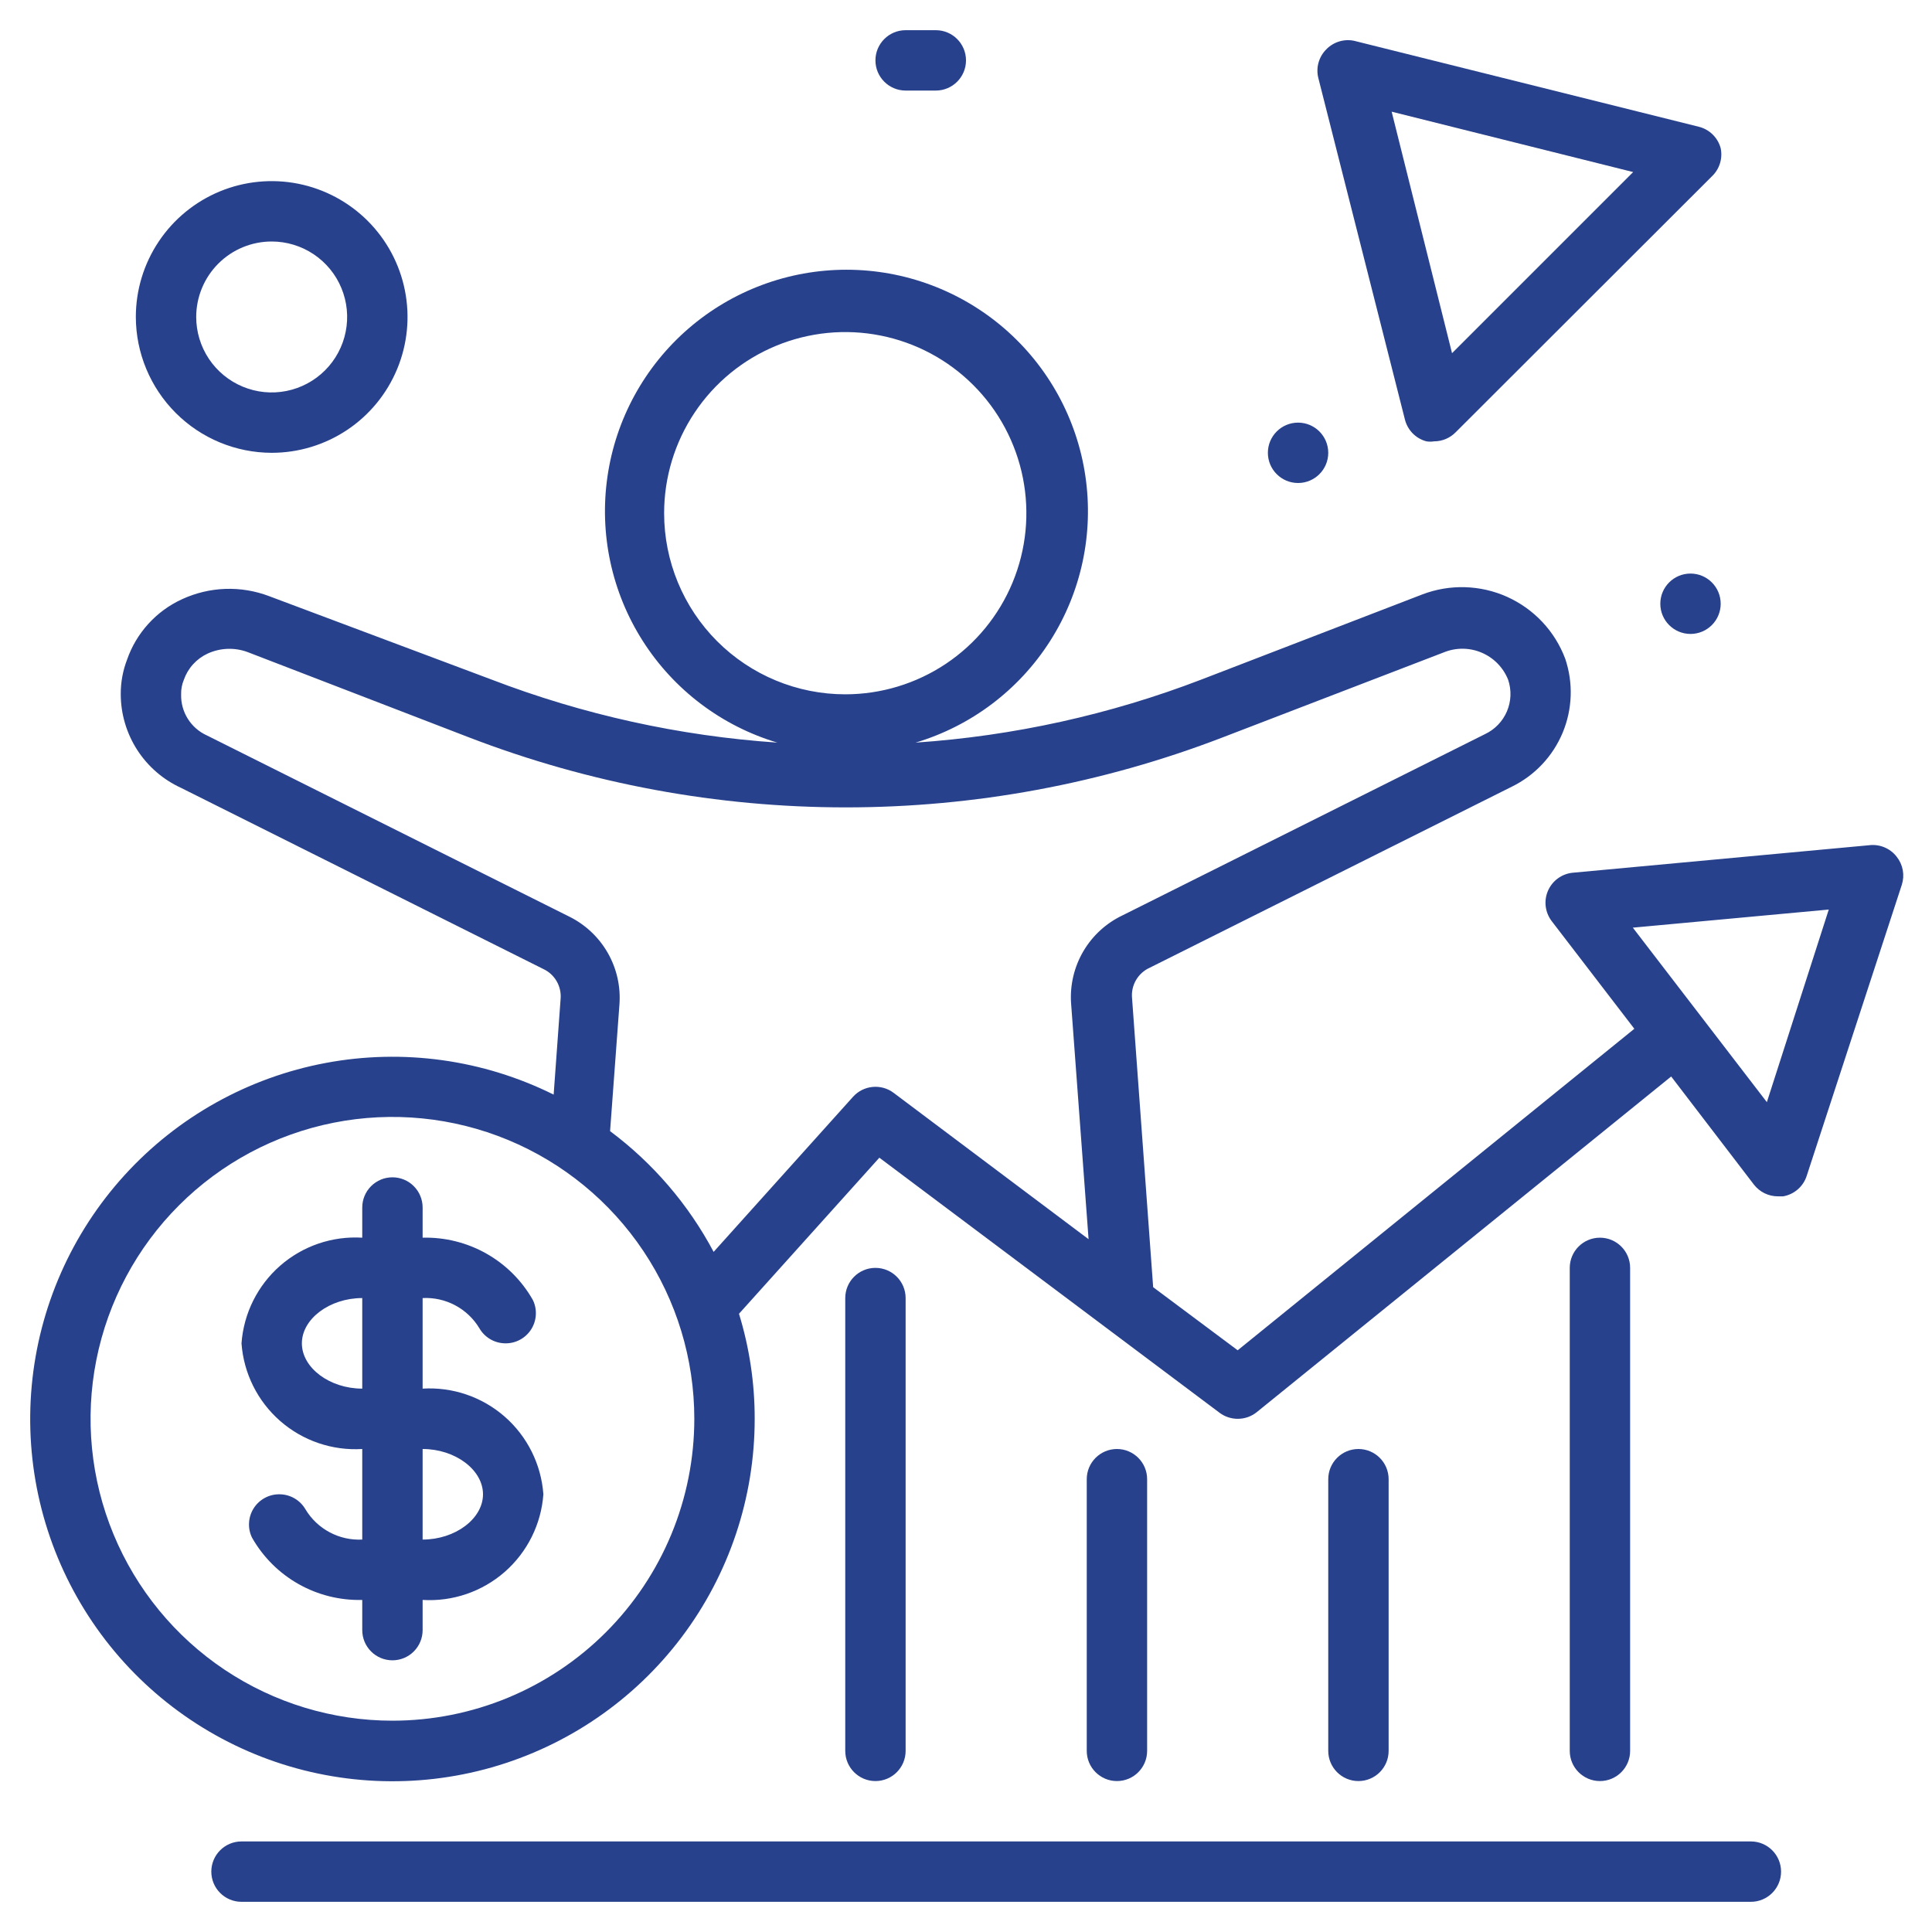 <svg width="72" height="72" viewBox="0 0 72 72" fill="none" xmlns="http://www.w3.org/2000/svg">
<path d="M15.75 51.75V48.375C16.171 48.353 16.591 48.447 16.963 48.645C17.336 48.843 17.648 49.139 17.865 49.5C17.963 49.67 18.104 49.811 18.274 49.91C18.444 50.009 18.636 50.061 18.832 50.062C19.025 50.065 19.214 50.018 19.383 49.926C19.552 49.834 19.694 49.701 19.797 49.539C19.9 49.376 19.959 49.19 19.969 48.998C19.98 48.806 19.941 48.615 19.856 48.443C19.445 47.721 18.847 47.124 18.123 46.716C17.4 46.308 16.58 46.104 15.75 46.125V45C15.75 44.702 15.632 44.416 15.421 44.205C15.21 43.993 14.923 43.875 14.625 43.875C14.327 43.875 14.04 43.993 13.829 44.205C13.618 44.416 13.5 44.702 13.5 45V46.125C12.383 46.057 11.284 46.432 10.441 47.169C9.599 47.906 9.081 48.946 9 50.062C9.081 51.179 9.599 52.219 10.441 52.956C11.284 53.693 12.383 54.068 13.5 54V57.375C13.079 57.397 12.659 57.303 12.287 57.105C11.914 56.907 11.602 56.611 11.385 56.25C11.287 56.08 11.146 55.939 10.976 55.84C10.806 55.741 10.614 55.689 10.418 55.688C10.225 55.685 10.036 55.732 9.867 55.824C9.698 55.916 9.556 56.049 9.453 56.211C9.35 56.374 9.291 56.56 9.281 56.752C9.27 56.944 9.309 57.135 9.394 57.307C9.805 58.029 10.403 58.626 11.127 59.034C11.85 59.442 12.67 59.646 13.5 59.625V60.75C13.5 61.048 13.618 61.334 13.829 61.545C14.04 61.757 14.327 61.875 14.625 61.875C14.923 61.875 15.21 61.757 15.421 61.545C15.632 61.334 15.75 61.048 15.75 60.75V59.625C16.867 59.693 17.966 59.318 18.809 58.581C19.651 57.844 20.169 56.804 20.25 55.688C20.169 54.571 19.651 53.531 18.809 52.794C17.966 52.057 16.867 51.682 15.75 51.75ZM13.5 51.75C12.285 51.75 11.25 50.974 11.25 50.062C11.25 49.151 12.285 48.375 13.5 48.375V51.75ZM15.75 57.375V54C16.965 54 18 54.776 18 55.688C18 56.599 16.965 57.375 15.75 57.375Z" fill="#28418C"/>
<path d="M65.25 68.625H9C8.379 68.625 7.875 69.129 7.875 69.75C7.875 70.371 8.379 70.875 9 70.875H65.25C65.871 70.875 66.375 70.371 66.375 69.75C66.375 69.129 65.871 68.625 65.25 68.625Z" fill="#28418C"/>
<path d="M33.75 48.375C33.75 47.754 33.246 47.25 32.625 47.25C32.004 47.25 31.5 47.754 31.5 48.375V65.25C31.5 65.871 32.004 66.375 32.625 66.375C33.246 66.375 33.75 65.871 33.75 65.25V48.375Z" fill="#28418C"/>
<path d="M42.75 55.125C42.75 54.504 42.246 54 41.625 54C41.004 54 40.5 54.504 40.5 55.125V65.25C40.5 65.871 41.004 66.375 41.625 66.375C42.246 66.375 42.75 65.871 42.75 65.25V55.125Z" fill="#28418C"/>
<path d="M51.75 55.125C51.75 54.504 51.246 54 50.625 54C50.004 54 49.5 54.504 49.5 55.125V65.25C49.5 65.871 50.004 66.375 50.625 66.375C51.246 66.375 51.75 65.871 51.75 65.25V55.125Z" fill="#28418C"/>
<path d="M60.75 47.25C60.75 46.629 60.246 46.125 59.625 46.125C59.004 46.125 58.5 46.629 58.5 47.25V65.25C58.5 65.871 59.004 66.375 59.625 66.375C60.246 66.375 60.75 65.871 60.75 65.25V47.25Z" fill="#28418C"/>
<path d="M69.649 31.5L58.612 32.524C58.413 32.543 58.223 32.615 58.06 32.733C57.898 32.851 57.771 33.009 57.69 33.193C57.61 33.376 57.58 33.578 57.604 33.777C57.628 33.975 57.704 34.164 57.825 34.324L60.907 38.34L46.125 50.321L42.975 47.97L42.188 37.193C42.166 36.961 42.218 36.728 42.335 36.526C42.452 36.325 42.628 36.164 42.84 36.068L56.34 29.318C57.195 28.9 57.868 28.186 58.235 27.308C58.601 26.43 58.636 25.449 58.331 24.548C58.14 24.04 57.851 23.575 57.48 23.18C57.108 22.785 56.663 22.467 56.169 22.244C55.674 22.021 55.141 21.899 54.599 21.883C54.056 21.867 53.517 21.958 53.01 22.151L44.775 25.324C41.361 26.635 37.77 27.428 34.121 27.675C36.192 27.056 37.971 25.713 39.133 23.891C40.296 22.068 40.763 19.889 40.45 17.75C40.138 15.611 39.066 13.657 37.431 12.243C35.796 10.83 33.706 10.052 31.545 10.052C29.384 10.052 27.294 10.83 25.659 12.243C24.024 13.657 22.952 15.611 22.64 17.75C22.327 19.889 22.794 22.068 23.957 23.891C25.119 25.713 26.898 27.056 28.969 27.675C25.32 27.427 21.729 26.634 18.315 25.324L10.035 22.219C9.513 22.02 8.956 21.927 8.398 21.946C7.84 21.966 7.291 22.097 6.784 22.331C6.308 22.549 5.882 22.86 5.53 23.247C5.178 23.634 4.908 24.087 4.736 24.581C4.577 24.994 4.497 25.433 4.5 25.875C4.502 26.611 4.716 27.33 5.114 27.948C5.513 28.566 6.081 29.057 6.75 29.363L20.25 36.113C20.46 36.211 20.634 36.372 20.749 36.574C20.863 36.775 20.913 37.007 20.891 37.238L20.633 40.793C18.003 39.486 15.02 39.072 12.134 39.614C9.248 40.156 6.618 41.624 4.642 43.795C2.665 45.966 1.451 48.723 1.182 51.646C0.913 54.57 1.605 57.502 3.152 59.997C4.699 62.492 7.018 64.415 9.756 65.474C12.495 66.533 15.504 66.67 18.327 65.865C21.151 65.059 23.635 63.356 25.403 61.012C27.171 58.668 28.127 55.811 28.125 52.875C28.127 51.548 27.93 50.228 27.54 48.96L32.771 43.144L45.45 52.65C45.645 52.796 45.882 52.875 46.125 52.875C46.383 52.876 46.633 52.789 46.834 52.628L62.28 40.118L65.362 44.145C65.469 44.283 65.605 44.394 65.761 44.47C65.917 44.546 66.089 44.585 66.263 44.584H66.454C66.656 44.548 66.844 44.459 66.999 44.324C67.154 44.189 67.269 44.014 67.331 43.819L70.875 32.974C70.932 32.797 70.944 32.609 70.911 32.427C70.877 32.244 70.799 32.073 70.684 31.928C70.564 31.772 70.405 31.651 70.223 31.576C70.042 31.501 69.844 31.475 69.649 31.5ZM24.75 19.125C24.75 17.79 25.146 16.485 25.888 15.375C26.629 14.265 27.683 13.4 28.917 12.889C30.15 12.378 31.508 12.244 32.817 12.505C34.126 12.765 35.329 13.408 36.273 14.352C37.217 15.296 37.86 16.499 38.12 17.808C38.381 19.118 38.247 20.475 37.736 21.708C37.225 22.942 36.36 23.996 35.25 24.738C34.14 25.479 32.835 25.875 31.5 25.875C29.71 25.875 27.993 25.164 26.727 23.898C25.461 22.632 24.75 20.915 24.75 19.125ZM14.625 64.125C12.4 64.125 10.225 63.465 8.375 62.229C6.525 60.993 5.083 59.236 4.231 57.18C3.38 55.125 3.157 52.863 3.591 50.68C4.025 48.498 5.097 46.493 6.67 44.92C8.243 43.347 10.248 42.275 12.43 41.841C14.613 41.407 16.875 41.63 18.93 42.481C20.986 43.333 22.743 44.775 23.979 46.625C25.215 48.475 25.875 50.65 25.875 52.875C25.875 54.352 25.584 55.815 25.019 57.18C24.453 58.545 23.625 59.785 22.58 60.83C21.535 61.875 20.295 62.703 18.93 63.269C17.565 63.834 16.102 64.125 14.625 64.125ZM39.915 37.373L40.568 46.181L33.3 40.725C33.076 40.557 32.797 40.48 32.518 40.507C32.239 40.534 31.98 40.664 31.793 40.871L26.595 46.654C25.657 44.888 24.339 43.351 22.736 42.154L23.085 37.429C23.134 36.758 22.981 36.088 22.646 35.505C22.311 34.922 21.81 34.452 21.206 34.155L7.706 27.405C7.414 27.273 7.167 27.056 6.997 26.784C6.827 26.512 6.741 26.196 6.75 25.875C6.745 25.69 6.78 25.506 6.851 25.335C6.926 25.121 7.043 24.923 7.196 24.755C7.349 24.587 7.534 24.451 7.74 24.356C8.208 24.142 8.742 24.122 9.225 24.3L17.46 27.473C26.511 30.961 36.534 30.961 45.585 27.473L53.809 24.311C54.033 24.22 54.273 24.174 54.516 24.176C54.758 24.178 54.998 24.228 55.22 24.324C55.443 24.419 55.645 24.557 55.814 24.731C55.983 24.904 56.116 25.11 56.205 25.335C56.334 25.72 56.318 26.139 56.158 26.513C55.998 26.886 55.707 27.188 55.339 27.36L41.839 34.11C41.229 34.399 40.719 34.864 40.376 35.446C40.033 36.028 39.873 36.699 39.915 37.373ZM65.846 41.074L60.851 34.571L68.153 33.896L65.846 41.074Z" fill="#28418C"/>
<path d="M10.125 16.875C11.126 16.875 12.105 16.578 12.938 16.022C13.77 15.466 14.419 14.675 14.802 13.75C15.185 12.825 15.286 11.807 15.09 10.825C14.895 9.843 14.413 8.941 13.705 8.233C12.997 7.525 12.095 7.043 11.113 6.847C10.131 6.652 9.113 6.752 8.188 7.135C7.263 7.519 6.472 8.167 5.916 9C5.359 9.832 5.062 10.811 5.062 11.812C5.065 13.154 5.6 14.44 6.549 15.389C7.497 16.338 8.783 16.872 10.125 16.875ZM10.125 9C10.681 9 11.225 9.165 11.688 9.474C12.15 9.783 12.511 10.222 12.723 10.736C12.936 11.25 12.992 11.816 12.883 12.361C12.775 12.907 12.507 13.408 12.114 13.801C11.72 14.195 11.219 14.462 10.674 14.571C10.128 14.68 9.563 14.624 9.049 14.411C8.535 14.198 8.096 13.838 7.786 13.375C7.477 12.912 7.312 12.369 7.312 11.812C7.312 11.067 7.609 10.351 8.136 9.824C8.664 9.296 9.379 9 10.125 9Z" fill="#28418C"/>
<path d="M64.125 22.5C64.125 21.879 63.621 21.375 63 21.375C62.379 21.375 61.875 21.879 61.875 22.5C61.875 23.121 62.379 23.625 63 23.625C63.621 23.625 64.125 23.121 64.125 22.5Z" fill="#28418C"/>
<path d="M34.875 1.125H33.75C33.129 1.125 32.625 1.629 32.625 2.25C32.625 2.871 33.129 3.375 33.75 3.375H34.875C35.496 3.375 36 2.871 36 2.25C36 1.629 35.496 1.125 34.875 1.125Z" fill="#28418C"/>
<path d="M49.5 16.875C49.5 16.254 48.996 15.75 48.375 15.75C47.754 15.75 47.25 16.254 47.25 16.875C47.25 17.496 47.754 18 48.375 18C48.996 18 49.5 17.496 49.5 16.875Z" fill="#28418C"/>
<path d="M64.125 5.524C64.073 5.33 63.971 5.155 63.828 5.014C63.686 4.874 63.509 4.774 63.315 4.725L50.546 1.541C50.349 1.484 50.14 1.482 49.941 1.536C49.743 1.59 49.563 1.696 49.421 1.845C49.286 1.981 49.189 2.15 49.137 2.336C49.086 2.521 49.083 2.716 49.129 2.902L52.358 15.637C52.407 15.831 52.507 16.008 52.647 16.151C52.787 16.293 52.963 16.395 53.156 16.447C53.253 16.463 53.352 16.463 53.449 16.447C53.598 16.447 53.745 16.417 53.882 16.359C54.019 16.301 54.143 16.216 54.248 16.11L63.799 6.57C63.938 6.438 64.041 6.272 64.098 6.089C64.155 5.906 64.164 5.711 64.125 5.524ZM54.113 13.162L51.863 4.162L60.863 6.412L54.113 13.162Z" fill="#28418C"/>
</svg>

